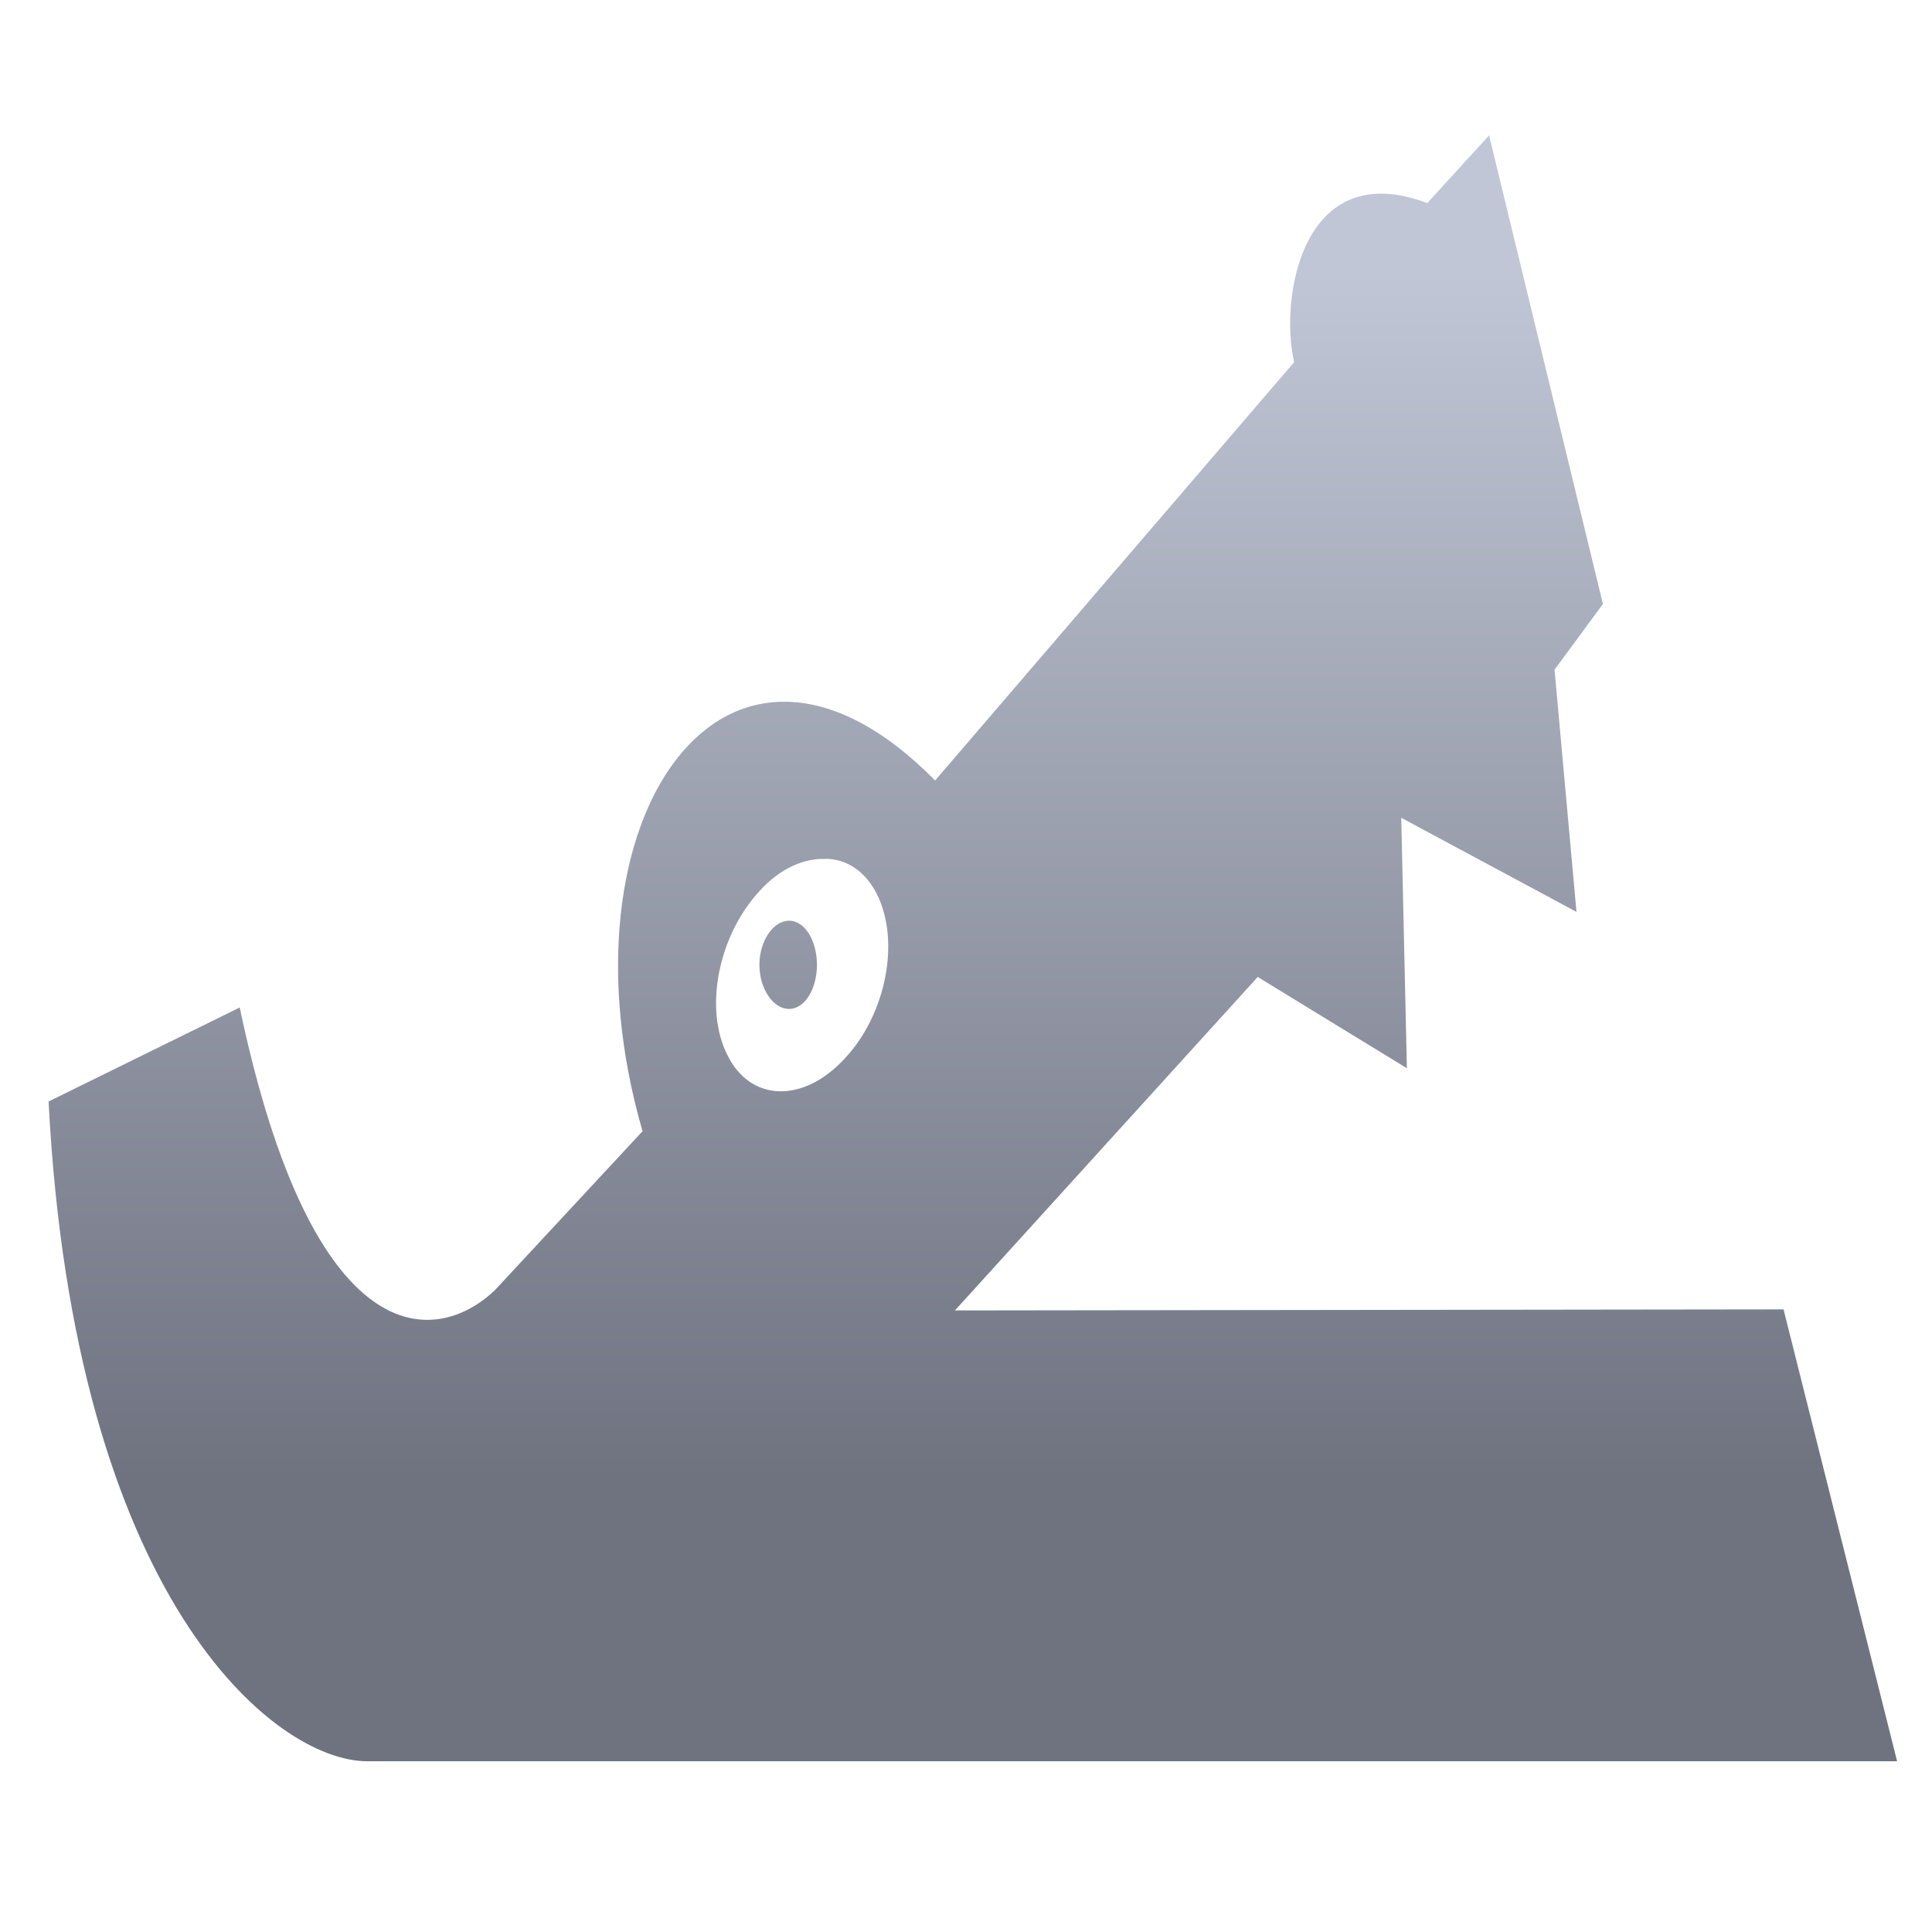 <svg xmlns="http://www.w3.org/2000/svg" xmlns:xlink="http://www.w3.org/1999/xlink" width="64" height="64" viewBox="0 0 64 64" version="1.1"><defs><linearGradient id="linear0" gradientUnits="userSpaceOnUse" x1="0" y1="0" x2="0" y2="1" gradientTransform="matrix(59.969,0,0,39.94,2.436,9.064)"><stop offset="0" style="stop-color:#c1c6d6;stop-opacity:1;"/><stop offset="1" style="stop-color:#6f7380;stop-opacity:1;"/></linearGradient></defs><g id="surface1"><path style=" stroke:none;fill-rule:nonzero;fill:url(#linear0);" d="M 49.328 4.484 L 47.281 6.727 C 43.121 5.16 42.379 9.902 42.871 11.996 L 30.977 25.855 C 24.055 18.824 18.289 27.121 21.285 37.473 L 16.387 42.746 C 14.418 44.605 10.371 44.91 7.941 33.375 L 1.609 36.488 C 2.457 52.953 9.082 58.344 12.168 58.344 L 62.844 58.344 L 59.082 43.375 L 31.633 43.41 L 41.664 32.363 L 46.605 35.387 L 46.418 27.09 L 52.223 30.207 L 51.496 22.184 L 53.098 20.008 M 27.332 28.449 C 28.035 28.449 28.656 28.848 29.043 29.609 C 29.828 31.152 29.363 33.59 27.988 35.059 C 26.617 36.555 24.863 36.504 24.102 34.961 C 23.316 33.434 23.781 31.012 25.16 29.516 C 25.84 28.766 26.629 28.43 27.332 28.453 M 26.137 30.5 C 25.609 30.5 25.156 31.18 25.156 31.961 C 25.156 32.746 25.609 33.422 26.137 33.422 C 26.672 33.422 27.062 32.742 27.062 31.961 C 27.062 31.176 26.672 30.5 26.137 30.5 "/></g></svg>
